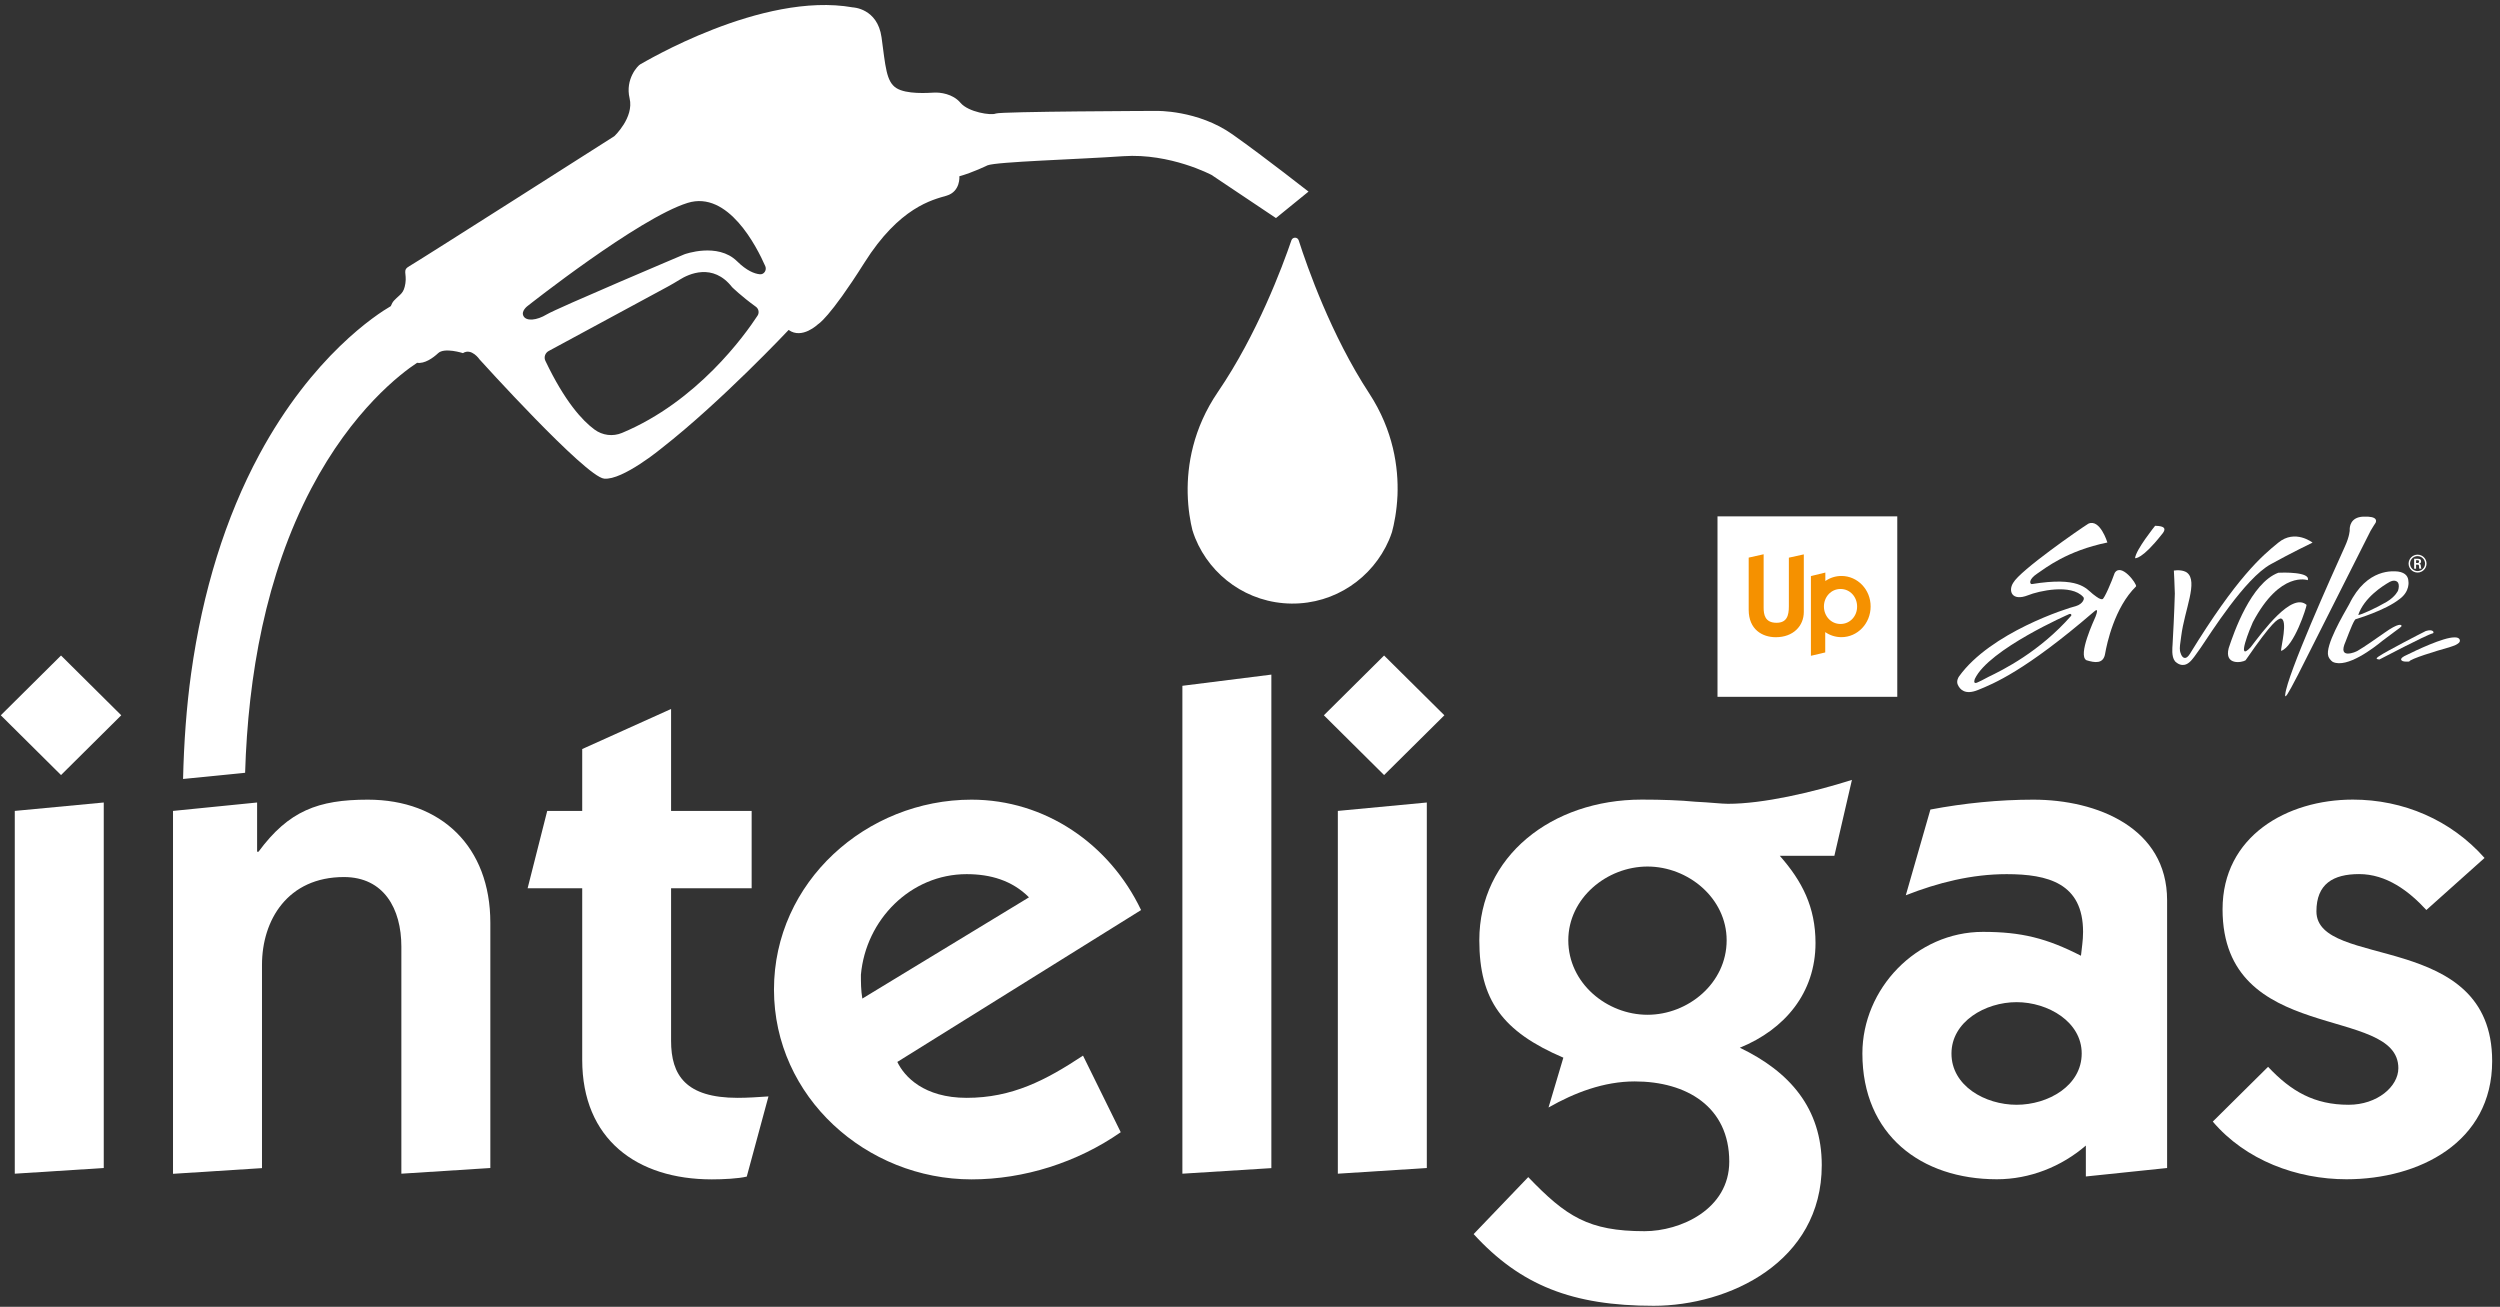 <?xml version="1.0" encoding="UTF-8" standalone="no"?>
<svg width="44px" height="23px" viewBox="0 0 44 23" version="1.1" xmlns="http://www.w3.org/2000/svg" xmlns:xlink="http://www.w3.org/1999/xlink">
    <rect x="0" y="0" width="44" height="23" fill="#333333" stroke="none"/>
    <!-- Generator: sketchtool 41.2 (35397) - http://www.bohemiancoding.com/sketch -->
    <title>B599A677-CDE2-48E7-980C-1B0A34883E36</title>
    <desc>Created with sketchtool.</desc>
    <defs></defs>
    <g id="App-iOS" stroke="none" stroke-width="1" fill="none" fill-rule="evenodd">
        <g id="Navegacion" transform="translate(-165, -30)">
            <g id="Navigation-Bar-Light">
                <g id="inteligas-white">
                    <g transform="translate(165, 30)">
                        <g id="Layer_1">
                            <g id="Group">
                                <g transform="translate(30.097, 9.047)">
                                    <rect id="Rectangle-path" fill="#FFFFFF" x="0.131" y="0.041" width="3.164" height="3.176"></rect>
                                    <path d="M1.387,1.624 C1.387,1.788 1.352,1.914 1.169,1.914 C0.964,1.914 0.943,1.766 0.943,1.647 L0.943,0.708 L0.68,0.767 L0.68,1.685 C0.68,2.035 0.923,2.168 1.157,2.168 C1.464,2.168 1.65,1.97 1.65,1.723 L1.65,0.71 L1.387,0.768 L1.387,1.624 L1.387,1.624 Z" id="Shape" fill="#F59100"></path>
                                    <path d="M2.296,1.935 C2.127,1.935 2.004,1.794 2.004,1.627 C2.004,1.461 2.128,1.319 2.296,1.319 C2.466,1.319 2.588,1.46 2.588,1.627 C2.59,1.794 2.466,1.935 2.296,1.935 M2.313,1.09 C2.208,1.09 2.111,1.122 2.029,1.179 L2.029,1.03 L1.775,1.092 L1.775,2.495 L2.027,2.436 L2.027,2.078 C2.108,2.134 2.206,2.167 2.312,2.167 C2.596,2.167 2.826,1.926 2.826,1.628 C2.828,1.331 2.597,1.09 2.313,1.09" id="Shape" fill="#F59100"></path>
                                    <path d="M12.426,0.813 L12.453,0.813 C12.462,0.813 12.479,0.813 12.479,0.837 C12.479,0.846 12.475,0.862 12.453,0.862 L12.426,0.862 L12.426,0.813 Z M12.427,0.891 L12.458,0.891 C12.47,0.891 12.473,0.895 12.476,0.906 C12.476,0.909 12.482,0.954 12.482,0.961 L12.519,0.961 C12.514,0.954 12.511,0.929 12.51,0.915 C12.507,0.892 12.505,0.877 12.481,0.876 C12.493,0.871 12.514,0.865 12.514,0.833 C12.514,0.787 12.473,0.787 12.453,0.787 L12.392,0.787 L12.392,0.963 L12.426,0.963 L12.426,0.891 L12.427,0.891 Z" id="Shape" fill="#FFFFFF"></path>
                                    <path d="M12.452,0.741 C12.524,0.741 12.584,0.799 12.584,0.872 C12.584,0.945 12.524,1.004 12.452,1.004 C12.38,1.004 12.32,0.945 12.32,0.872 C12.32,0.799 12.38,0.741 12.452,0.741 M12.452,1.03 C12.539,1.03 12.61,0.96 12.61,0.872 C12.61,0.784 12.538,0.715 12.452,0.715 C12.368,0.715 12.294,0.784 12.294,0.872 C12.294,0.96 12.366,1.03 12.452,1.03" id="Shape" fill="#FFFFFF"></path>
                                    <path d="M7.833,0.207 C7.833,0.207 7.494,0.627 7.48,0.777 C7.48,0.777 7.596,0.808 7.947,0.363 C7.957,0.353 7.966,0.342 7.973,0.331 C7.973,0.331 7.973,0.331 7.973,0.33 L7.973,0.33 C8.022,0.259 8.007,0.21 7.833,0.207" id="Shape" fill="#FFFFFF"></path>
                                    <path d="M10.499,1.599 C10.236,1.369 9.726,2.07 9.515,2.344 C9.248,2.63 9.51,1.999 9.553,1.904 C10.036,0.989 10.519,1.164 10.519,1.164 C10.575,1.014 10.065,1.029 10.002,1.033 C9.52,1.214 9.219,2.085 9.128,2.36 C9.047,2.67 9.367,2.614 9.425,2.574 C9.912,1.868 9.984,1.858 10.041,1.838 C10.18,1.849 10.041,2.36 10.05,2.409 C10.279,2.335 10.499,1.639 10.499,1.599" id="Shape" fill="#FFFFFF"></path>
                                    <path d="M12.597,2.059 C12.499,2.107 11.892,2.421 11.782,2.498 C11.782,2.498 11.752,2.515 11.738,2.53 C11.735,2.533 11.733,2.535 11.733,2.538 C11.73,2.547 11.735,2.553 11.756,2.556 L11.756,2.556 C11.762,2.558 11.77,2.559 11.779,2.561 C11.779,2.561 12.61,2.125 12.716,2.101 C12.754,2.095 12.734,2.015 12.597,2.059" id="Shape" fill="#FFFFFF"></path>
                                    <path d="M9.869,0.883 C10.222,0.687 10.604,0.503 10.604,0.503 C10.604,0.503 10.297,0.261 10.002,0.503 C9.711,0.739 9.272,1.112 8.444,2.463 L8.444,2.463 C8.41,2.516 8.381,2.533 8.358,2.533 C8.297,2.533 8.274,2.424 8.271,2.409 C8.262,2.349 8.274,2.283 8.293,2.145 C8.352,1.684 8.594,1.187 8.395,1.032 L8.395,1.032 C8.395,1.032 8.322,0.971 8.163,0.995 C8.163,0.995 8.178,1.268 8.18,1.401 C8.171,1.733 8.148,2.168 8.14,2.3 C8.138,2.343 8.117,2.509 8.181,2.588 L8.181,2.588 C8.181,2.588 8.183,2.59 8.184,2.593 C8.189,2.597 8.193,2.602 8.198,2.605 C8.239,2.642 8.352,2.717 8.478,2.567 C8.49,2.553 8.505,2.535 8.52,2.515 C8.533,2.499 8.54,2.489 8.546,2.479 C8.571,2.444 8.601,2.403 8.637,2.351 C8.803,2.11 9.413,1.133 9.869,0.883" id="Shape" fill="#FFFFFF"></path>
                                    <path d="M11.681,0.204 C11.681,0.202 11.683,0.202 11.683,0.201 C11.698,0.179 11.707,0.166 11.712,0.156 L11.712,0.156 L11.712,0.156 C11.717,0.149 11.718,0.144 11.718,0.144 C11.72,0.13 11.764,0.034 11.493,0.046 C11.266,0.057 11.255,0.232 11.258,0.285 L11.258,0.285 C11.258,0.285 11.257,0.388 11.174,0.57 L11.174,0.57 C10.947,1.07 10.158,2.827 10.123,3.176 L10.123,3.176 C10.123,3.176 10.122,3.185 10.122,3.192 L10.122,3.195 L10.122,3.195 C10.122,3.202 10.123,3.206 10.126,3.208 C10.131,3.209 10.14,3.199 10.149,3.188 C10.152,3.183 10.157,3.179 10.161,3.171 C10.163,3.168 10.164,3.166 10.164,3.166 C10.192,3.123 10.244,3.03 10.345,2.834 C10.546,2.438 11.625,0.296 11.625,0.296 C11.625,0.296 11.648,0.256 11.681,0.204" id="Shape" fill="#FFFFFF"></path>
                                    <path d="M13.194,2.211 C13.176,2.164 13.098,2.171 13.098,2.171 L13.098,2.171 C12.905,2.171 12.435,2.394 12.244,2.489 C12.244,2.489 12.233,2.493 12.219,2.501 C12.184,2.521 12.129,2.559 12.189,2.588 C12.204,2.594 12.224,2.597 12.242,2.597 C12.273,2.599 12.3,2.596 12.305,2.596 C12.318,2.551 12.777,2.41 13.008,2.346 C13.056,2.331 13.093,2.317 13.121,2.305 L13.121,2.305 C13.154,2.288 13.212,2.259 13.194,2.211" id="Shape" fill="#FFFFFF"></path>
                                    <path d="M6.357,1.789 C5.798,2.426 5.149,2.746 4.9,2.866 C4.802,2.919 4.742,2.949 4.706,2.964 C4.702,2.965 4.701,2.965 4.698,2.967 C4.696,2.969 4.693,2.969 4.692,2.969 C4.689,2.97 4.687,2.97 4.684,2.972 C4.628,2.985 4.658,2.909 4.661,2.9 C4.909,2.377 6.323,1.76 6.323,1.76 C6.348,1.75 6.366,1.769 6.357,1.789 M7.121,1.038 C7.069,1.188 6.939,1.493 6.906,1.498 C6.867,1.503 6.834,1.483 6.737,1.408 C6.614,1.308 6.49,1.098 5.663,1.233 C5.63,1.236 5.593,1.158 5.76,1.047 C5.908,0.948 6.281,0.647 6.993,0.501 C6.993,0.501 6.864,0.077 6.658,0.17 C6.516,0.258 5.456,0.992 5.335,1.211 C5.245,1.351 5.308,1.543 5.598,1.429 C5.78,1.355 6.357,1.222 6.569,1.461 C6.577,1.47 6.588,1.493 6.563,1.533 C6.542,1.566 6.502,1.602 6.437,1.621 C6.287,1.656 4.938,2.085 4.382,2.858 C4.366,2.881 4.333,2.942 4.36,3.004 C4.397,3.088 4.489,3.189 4.715,3.097 C4.985,2.988 5.544,2.763 6.753,1.722 C6.788,1.691 6.844,1.647 6.786,1.802 C6.757,1.872 6.467,2.487 6.624,2.573 C6.774,2.619 6.925,2.643 6.954,2.453 C6.983,2.288 7.116,1.647 7.498,1.273 C7.517,1.234 7.236,0.848 7.121,1.038" id="Shape" fill="#FFFFFF"></path>
                                    <path d="M11.964,1.193 C12.004,1.173 12.069,1.155 12.109,1.208 C12.129,1.245 12.124,1.299 12.109,1.346 C12.108,1.349 12.065,1.451 11.911,1.544 C11.726,1.653 11.451,1.779 11.408,1.776 C11.512,1.472 11.836,1.265 11.964,1.193 M11.368,1.849 C11.368,1.849 11.882,1.699 12.137,1.495 C12.32,1.362 12.293,1.184 12.291,1.184 C12.288,1.11 12.251,1.033 12.109,1.012 C12.037,1.007 11.564,0.941 11.249,1.587 C11.144,1.774 10.821,2.318 10.881,2.501 C10.881,2.501 10.881,2.501 10.881,2.502 C10.908,2.574 10.963,2.604 10.963,2.604 C11.212,2.717 11.674,2.363 11.84,2.226 C11.84,2.226 12.033,2.082 12.045,2.073 C12.117,2.021 12.167,1.984 12.17,1.973 C12.175,1.944 12.123,1.909 11.865,2.093 C11.717,2.197 11.516,2.338 11.397,2.407 C11.379,2.417 11.303,2.456 11.222,2.456 C11.159,2.453 11.108,2.417 11.186,2.243 C11.272,2.019 11.339,1.849 11.368,1.849" id="Shape" fill="#FFFFFF"></path>
                                </g>
                                <path d="M24.098,6.923 C23.428,5.9 23.008,4.7 22.857,4.23 C22.837,4.168 22.75,4.168 22.729,4.229 C22.57,4.695 22.125,5.888 21.436,6.897 C20.993,7.546 20.894,8.194 20.903,8.679 C20.909,8.964 20.952,9.192 20.986,9.329 C21.001,9.378 21.018,9.425 21.036,9.471 C21.309,10.141 21.963,10.615 22.73,10.623 C23.497,10.631 24.159,10.169 24.446,9.505 C24.466,9.459 24.483,9.412 24.499,9.364 C24.536,9.228 24.583,9.001 24.596,8.715 C24.614,8.231 24.527,7.581 24.098,6.923 Z" id="Shape" fill="#FFFFFF"></path>
                                <path d="M2.134,12.589 L1.074,13.641 L0.014,12.589 L1.074,11.537 L2.134,12.589 Z M0.26,14.272 L1.826,14.124 L1.826,20.557 L0.26,20.657 L0.26,14.272 Z" id="Shape" fill="#FFFFFF"></path>
                                <path d="M3.046,14.272 L4.525,14.124 L4.525,14.99 L4.55,14.99 C5.08,14.272 5.598,14.074 6.473,14.074 C7.767,14.074 8.63,14.904 8.63,16.24 L8.63,20.557 L7.064,20.657 L7.064,16.661 C7.064,15.993 6.756,15.436 6.053,15.436 C5.066,15.436 4.611,16.19 4.611,16.983 L4.611,20.559 L3.045,20.659 L3.045,14.272 L3.046,14.272 Z" id="Shape" fill="#FFFFFF"></path>
                                <path d="M10.245,13.184 L11.811,12.478 L11.811,14.272 L13.229,14.272 L13.229,15.634 L11.811,15.634 L11.811,18.319 C11.811,18.924 12.069,19.322 12.983,19.322 C13.156,19.322 13.353,19.309 13.525,19.297 L13.143,20.708 C12.995,20.744 12.725,20.757 12.528,20.757 C11.209,20.757 10.247,20.051 10.247,18.653 L10.247,15.634 L9.286,15.634 L9.631,14.272 L10.247,14.272 L10.247,13.184 L10.245,13.184 Z" id="Shape" fill="#FFFFFF"></path>
                                <path d="M19.725,19.927 C18.961,20.459 18.023,20.757 17.099,20.757 C15.25,20.757 13.622,19.309 13.622,17.416 C13.622,15.522 15.249,14.074 17.099,14.074 C18.393,14.074 19.528,14.853 20.083,16.017 L15.793,18.69 C15.916,18.949 16.262,19.322 17.013,19.322 C17.814,19.322 18.407,19.012 19.061,18.579 L19.725,19.927 Z M18.11,15.793 C17.814,15.496 17.432,15.385 17.013,15.385 C16.026,15.385 15.238,16.189 15.152,17.155 C15.152,17.291 15.152,17.426 15.177,17.575 L18.11,15.793 Z" id="Shape" fill="#FFFFFF"></path>
                                <polygon id="Shape" fill="#FFFFFF" points="20.81 20.657 20.81 12.07 22.376 11.873 22.376 20.559"></polygon>
                                <path d="M25.421,12.589 L24.36,13.641 L23.3,12.589 L24.36,11.537 L25.421,12.589 Z M23.546,14.272 L25.112,14.124 L25.112,20.557 L23.546,20.657 L23.546,14.272 Z" id="Shape" fill="#FFFFFF"></path>
                                <path d="M27.515,18.615 C26.443,18.156 26.036,17.6 26.036,16.548 C26.036,15.076 27.306,14.073 28.896,14.073 C29.254,14.073 29.575,14.085 29.833,14.11 C30.091,14.122 30.302,14.147 30.412,14.147 C31.028,14.147 31.891,13.949 32.594,13.726 L32.285,15.062 L31.324,15.062 C31.718,15.508 31.953,15.965 31.953,16.597 C31.953,17.475 31.411,18.119 30.621,18.44 C31.497,18.86 32.063,19.504 32.063,20.507 C32.063,22.215 30.424,22.982 29.104,22.982 C27.674,22.982 26.762,22.623 25.936,21.72 L26.897,20.717 C27.563,21.41 27.957,21.669 28.944,21.669 C29.573,21.669 30.435,21.286 30.435,20.444 C30.435,19.479 29.683,19.033 28.771,19.033 C28.229,19.033 27.711,19.231 27.254,19.492 L27.515,18.615 Z M28.996,17.86 C29.711,17.86 30.389,17.304 30.389,16.549 C30.389,15.807 29.711,15.251 28.996,15.251 C28.281,15.251 27.602,15.807 27.602,16.549 C27.602,17.304 28.281,17.86 28.996,17.86 Z" id="Shape" fill="#FFFFFF"></path>
                                <path d="M33.975,14.248 C34.566,14.136 35.183,14.074 35.787,14.074 C36.908,14.074 38.141,14.57 38.141,15.844 L38.141,20.557 L36.711,20.706 L36.711,20.162 C36.28,20.533 35.724,20.755 35.145,20.755 C33.814,20.755 32.778,19.976 32.778,18.541 C32.778,17.403 33.727,16.401 34.899,16.401 C35.577,16.401 36.02,16.512 36.625,16.821 C36.638,16.684 36.662,16.562 36.662,16.401 C36.662,15.546 36.046,15.385 35.318,15.385 C34.702,15.385 34.109,15.534 33.542,15.757 L33.975,14.248 Z M35.492,19.444 C36.046,19.444 36.638,19.11 36.638,18.541 C36.638,17.984 36.046,17.638 35.492,17.638 C34.937,17.638 34.346,17.984 34.346,18.541 C34.344,19.11 34.937,19.444 35.492,19.444 Z" id="Shape" fill="#FFFFFF"></path>
                                <path d="M39.918,18.776 C40.324,19.208 40.732,19.444 41.336,19.444 C41.841,19.444 42.211,19.122 42.211,18.8 C42.211,17.675 39.117,18.405 39.117,16.003 C39.117,14.717 40.251,14.073 41.41,14.073 C42.298,14.073 43.137,14.432 43.728,15.1 L42.704,16.016 C42.396,15.681 42.002,15.384 41.52,15.384 C41.064,15.384 40.769,15.557 40.769,16.04 C40.769,17.068 43.862,16.362 43.862,18.676 C43.862,20.111 42.568,20.755 41.299,20.755 C40.423,20.755 39.524,20.421 38.945,19.74 L39.918,18.776 Z" id="Shape" fill="#FFFFFF"></path>
                                <path d="M21.693,2.366 C21.08,1.932 20.348,1.952 20.348,1.952 C20.348,1.952 17.614,1.961 17.527,1.998 C17.44,2.036 17.044,1.973 16.906,1.811 C16.769,1.648 16.543,1.624 16.439,1.63 C16.337,1.635 15.952,1.664 15.774,1.549 C15.597,1.435 15.585,1.17 15.515,0.656 C15.443,0.144 15.01,0.13 15.01,0.13 C13.405,-0.155 11.312,1.112 11.269,1.132 C11.228,1.152 11,1.391 11.081,1.73 C11.162,2.07 10.812,2.397 10.812,2.397 C10.812,2.397 7.338,4.611 7.207,4.683 C7.077,4.755 7.162,4.804 7.135,4.986 C7.107,5.169 7.049,5.17 6.935,5.29 C6.912,5.315 6.893,5.348 6.878,5.388 C6.632,5.531 5.502,6.259 4.563,8.002 C3.969,9.106 3.566,10.401 3.364,11.851 C3.282,12.443 3.237,13.066 3.222,13.71 L4.314,13.601 C4.366,11.889 4.678,10.123 5.477,8.6 C6.203,7.216 7.061,6.569 7.341,6.385 C7.472,6.406 7.622,6.3 7.711,6.216 C7.822,6.11 8.148,6.215 8.148,6.215 C8.3,6.118 8.441,6.327 8.441,6.327 C8.441,6.327 10.306,8.392 10.633,8.424 C10.96,8.456 11.648,7.886 11.648,7.886 C12.699,7.064 13.88,5.807 13.88,5.807 C14.117,5.978 14.396,5.707 14.396,5.707 C14.396,5.707 14.593,5.607 15.212,4.626 C15.829,3.646 16.411,3.517 16.66,3.444 C16.909,3.37 16.885,3.102 16.885,3.102 C17.117,3.039 17.38,2.91 17.38,2.91 C17.54,2.846 18.944,2.806 19.771,2.749 C20.598,2.693 21.323,3.079 21.323,3.079 L22.457,3.838 L23.03,3.372 C23.03,3.376 22.306,2.8 21.693,2.366 Z M13.333,5.555 C13.11,5.897 12.273,7.066 10.948,7.619 C10.786,7.687 10.603,7.664 10.462,7.559 C10.25,7.403 9.94,7.067 9.599,6.351 C9.568,6.288 9.594,6.212 9.656,6.178 L11.752,5.045 C11.823,5.006 11.894,4.965 11.963,4.922 C12.117,4.825 12.546,4.62 12.885,5.054 C12.885,5.054 13.046,5.213 13.301,5.397 C13.353,5.433 13.367,5.503 13.333,5.555 Z M13.373,4.827 C13.279,4.818 13.142,4.766 12.971,4.597 C12.629,4.261 12.045,4.476 12.045,4.476 C12.045,4.476 9.799,5.426 9.622,5.534 C9.445,5.641 9.264,5.656 9.214,5.564 C9.164,5.474 9.286,5.385 9.286,5.385 C9.286,5.385 11.24,3.839 12.102,3.571 C12.815,3.349 13.319,4.342 13.47,4.687 C13.498,4.756 13.446,4.835 13.373,4.827 Z" id="Shape" fill="#FFFFFF"></path>
                            </g>
                        </g>
                    </g>
                </g>
            </g>
        </g>
    </g>
</svg>
